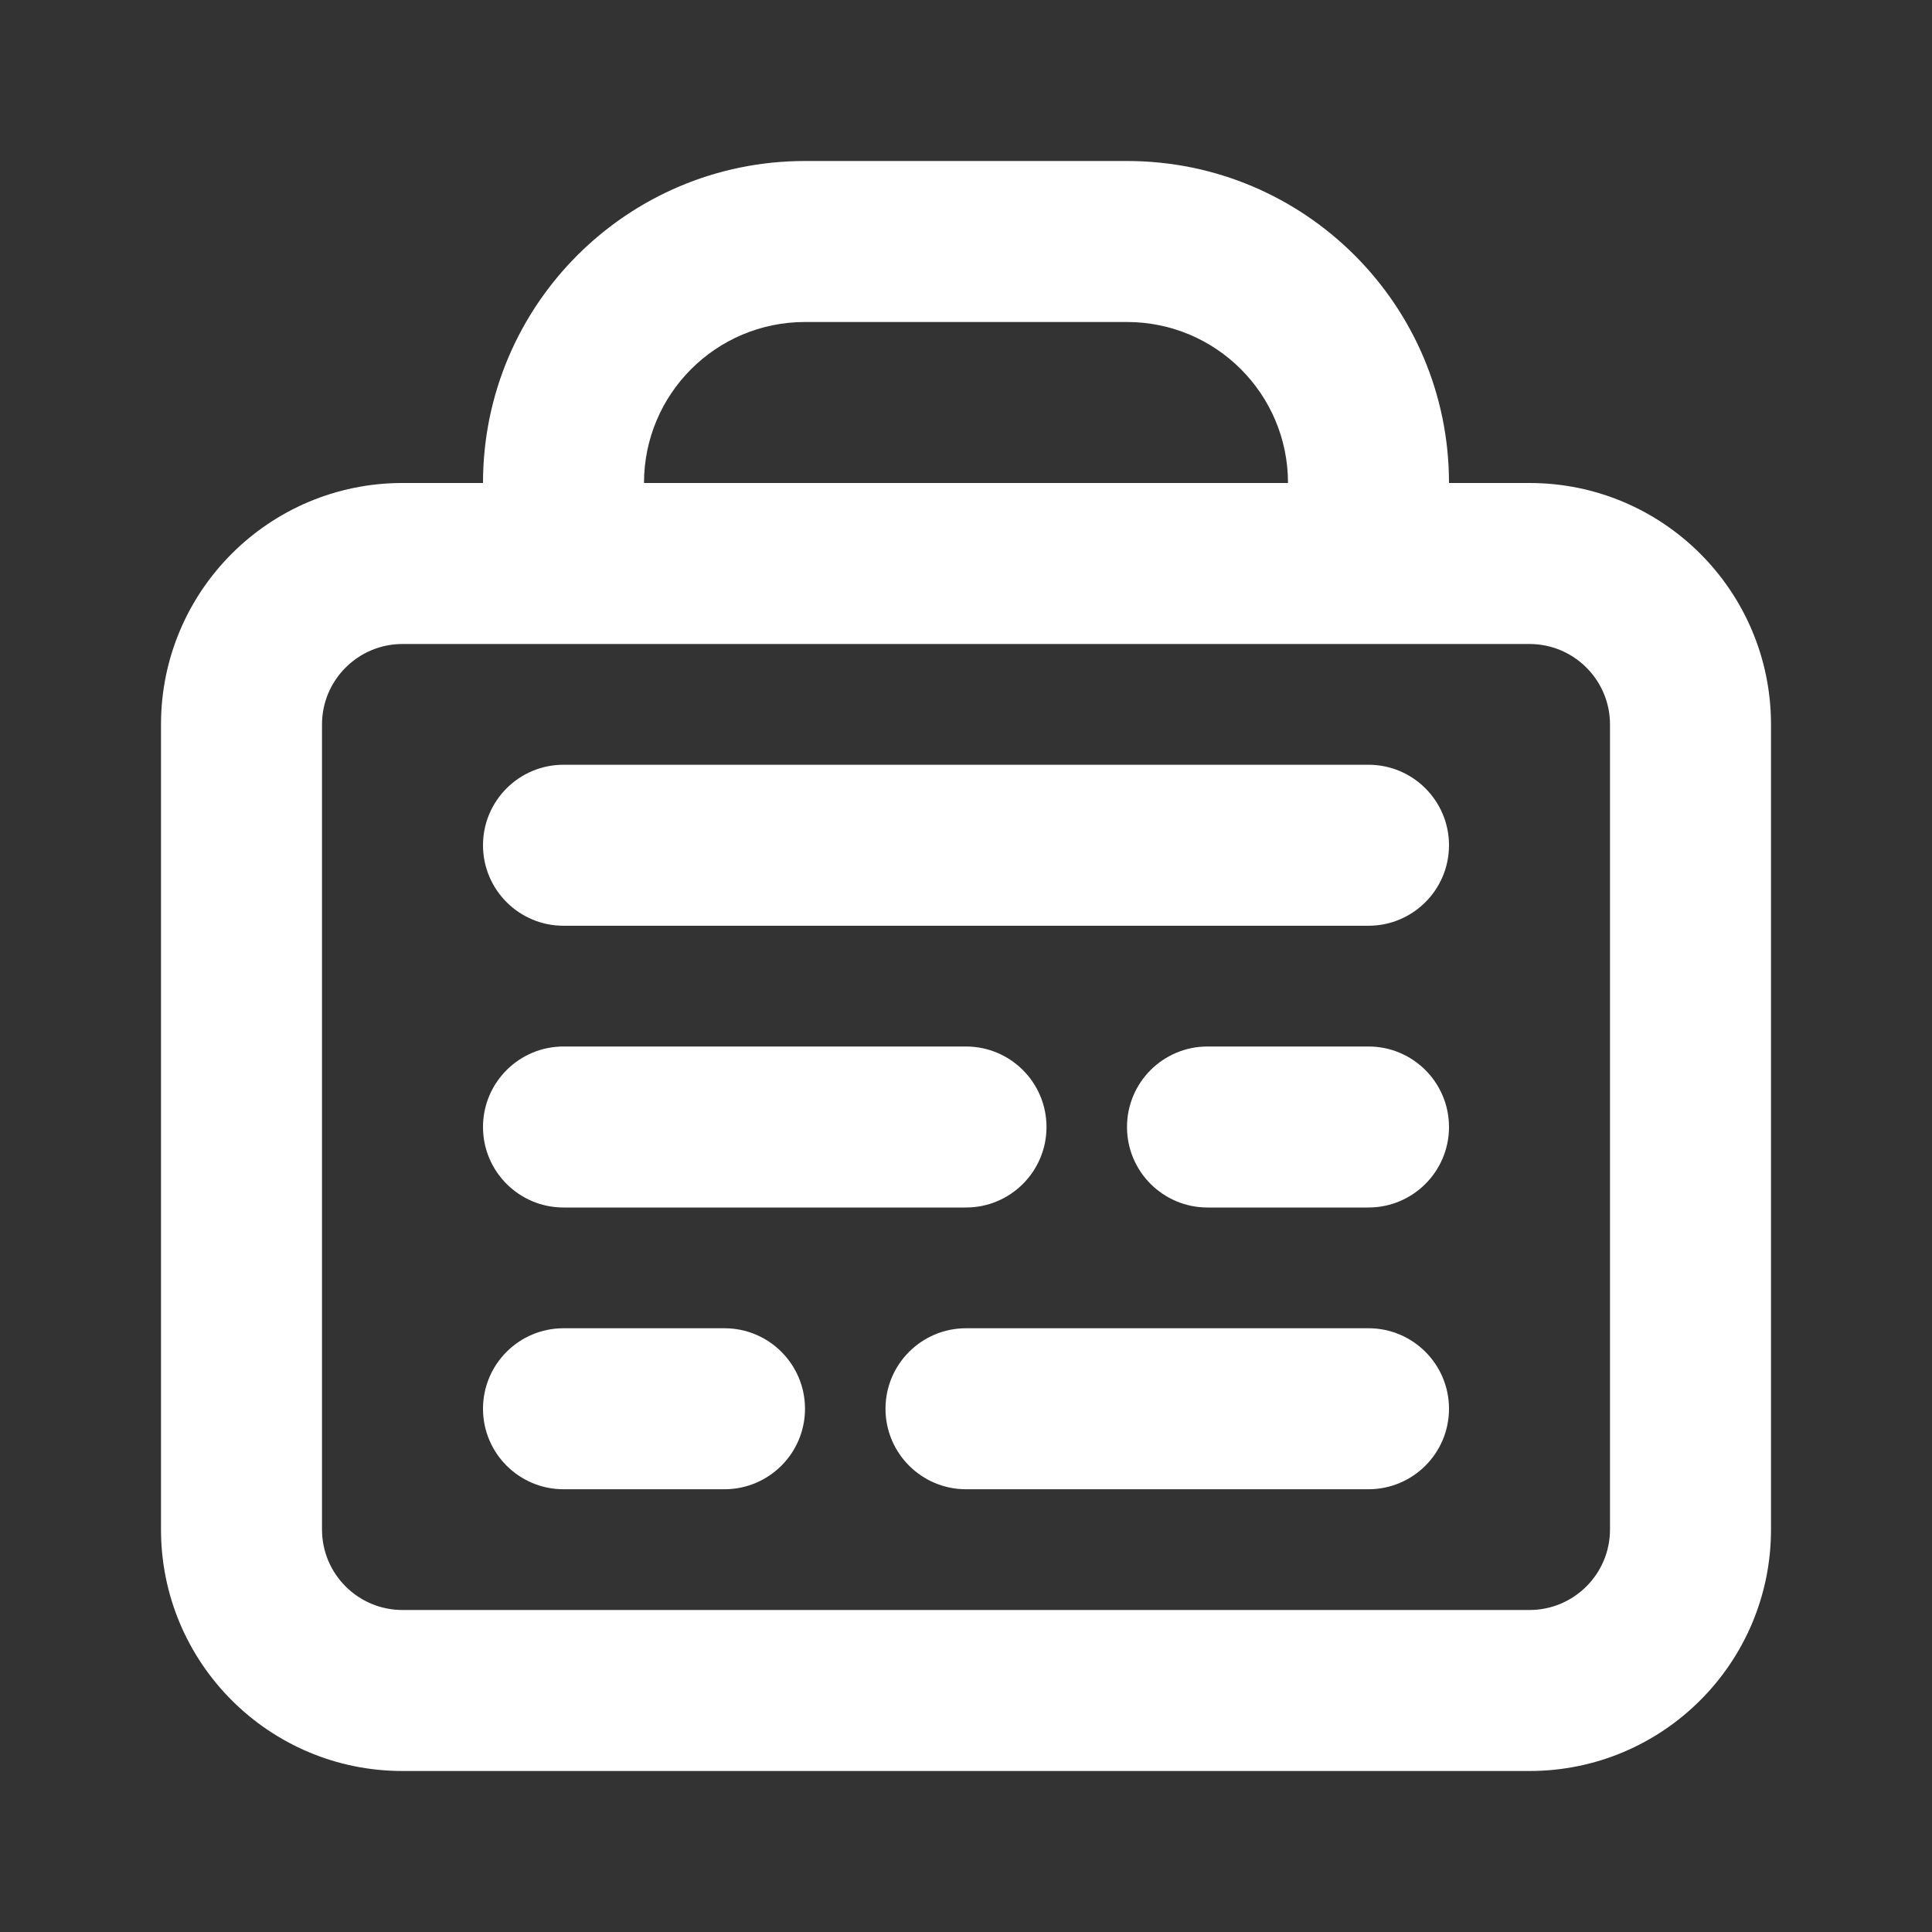 <svg width="24" height="24" viewBox="0 0 24 24" fill="none" xmlns="http://www.w3.org/2000/svg">
<rect x="0" y="0" width="24" height="24" fill="#333333" stroke="none"/>
<path d="M7 9.5C6.448 9.5 6 9.948 6 10.5C6 11.052 6.448 11.5 7 11.5H17C17.552 11.5 18 11.052 18 10.5C18 9.948 17.552 9.5 17 9.5H7Z" fill="white"/>
<path d="M7 13C6.448 13 6 13.448 6 14C6 14.552 6.448 15 7 15H12C12.552 15 13 14.552 13 14C13 13.448 12.552 13 12 13H7Z" fill="white"/>
<path d="M15 13C14.448 13 14 13.448 14 14C14 14.552 14.448 15 15 15H17C17.552 15 18 14.552 18 14C18 13.448 17.552 13 17 13H15Z" fill="white"/>
<path d="M7 16.5C6.448 16.5 6 16.948 6 17.5C6 18.052 6.448 18.5 7 18.5H9C9.552 18.5 10 18.052 10 17.5C10 16.948 9.552 16.5 9 16.5H7Z" fill="white"/>
<path d="M12 16.5C11.448 16.5 11 16.948 11 17.5C11 18.052 11.448 18.5 12 18.5H17C17.552 18.5 18 18.052 18 17.5C18 16.948 17.552 16.5 17 16.5H12Z" fill="white"/>
<path fill-rule="evenodd" clip-rule="evenodd" d="M10 2C7.791 2 6 3.791 6 6H5C3.343 6 2 7.343 2 9V19C2 20.657 3.343 22 5 22H19C20.657 22 22 20.657 22 19V9C22 7.343 20.657 6 19 6H18C18 3.791 16.209 2 14 2H10ZM10 4C8.895 4 8 4.895 8 6H16C16 4.895 15.105 4 14 4H10ZM20 9C20 8.448 19.552 8 19 8H5C4.448 8 4 8.448 4 9V19C4 19.552 4.448 20 5 20H19C19.552 20 20 19.552 20 19V9Z" fill="white"/>
</svg>

